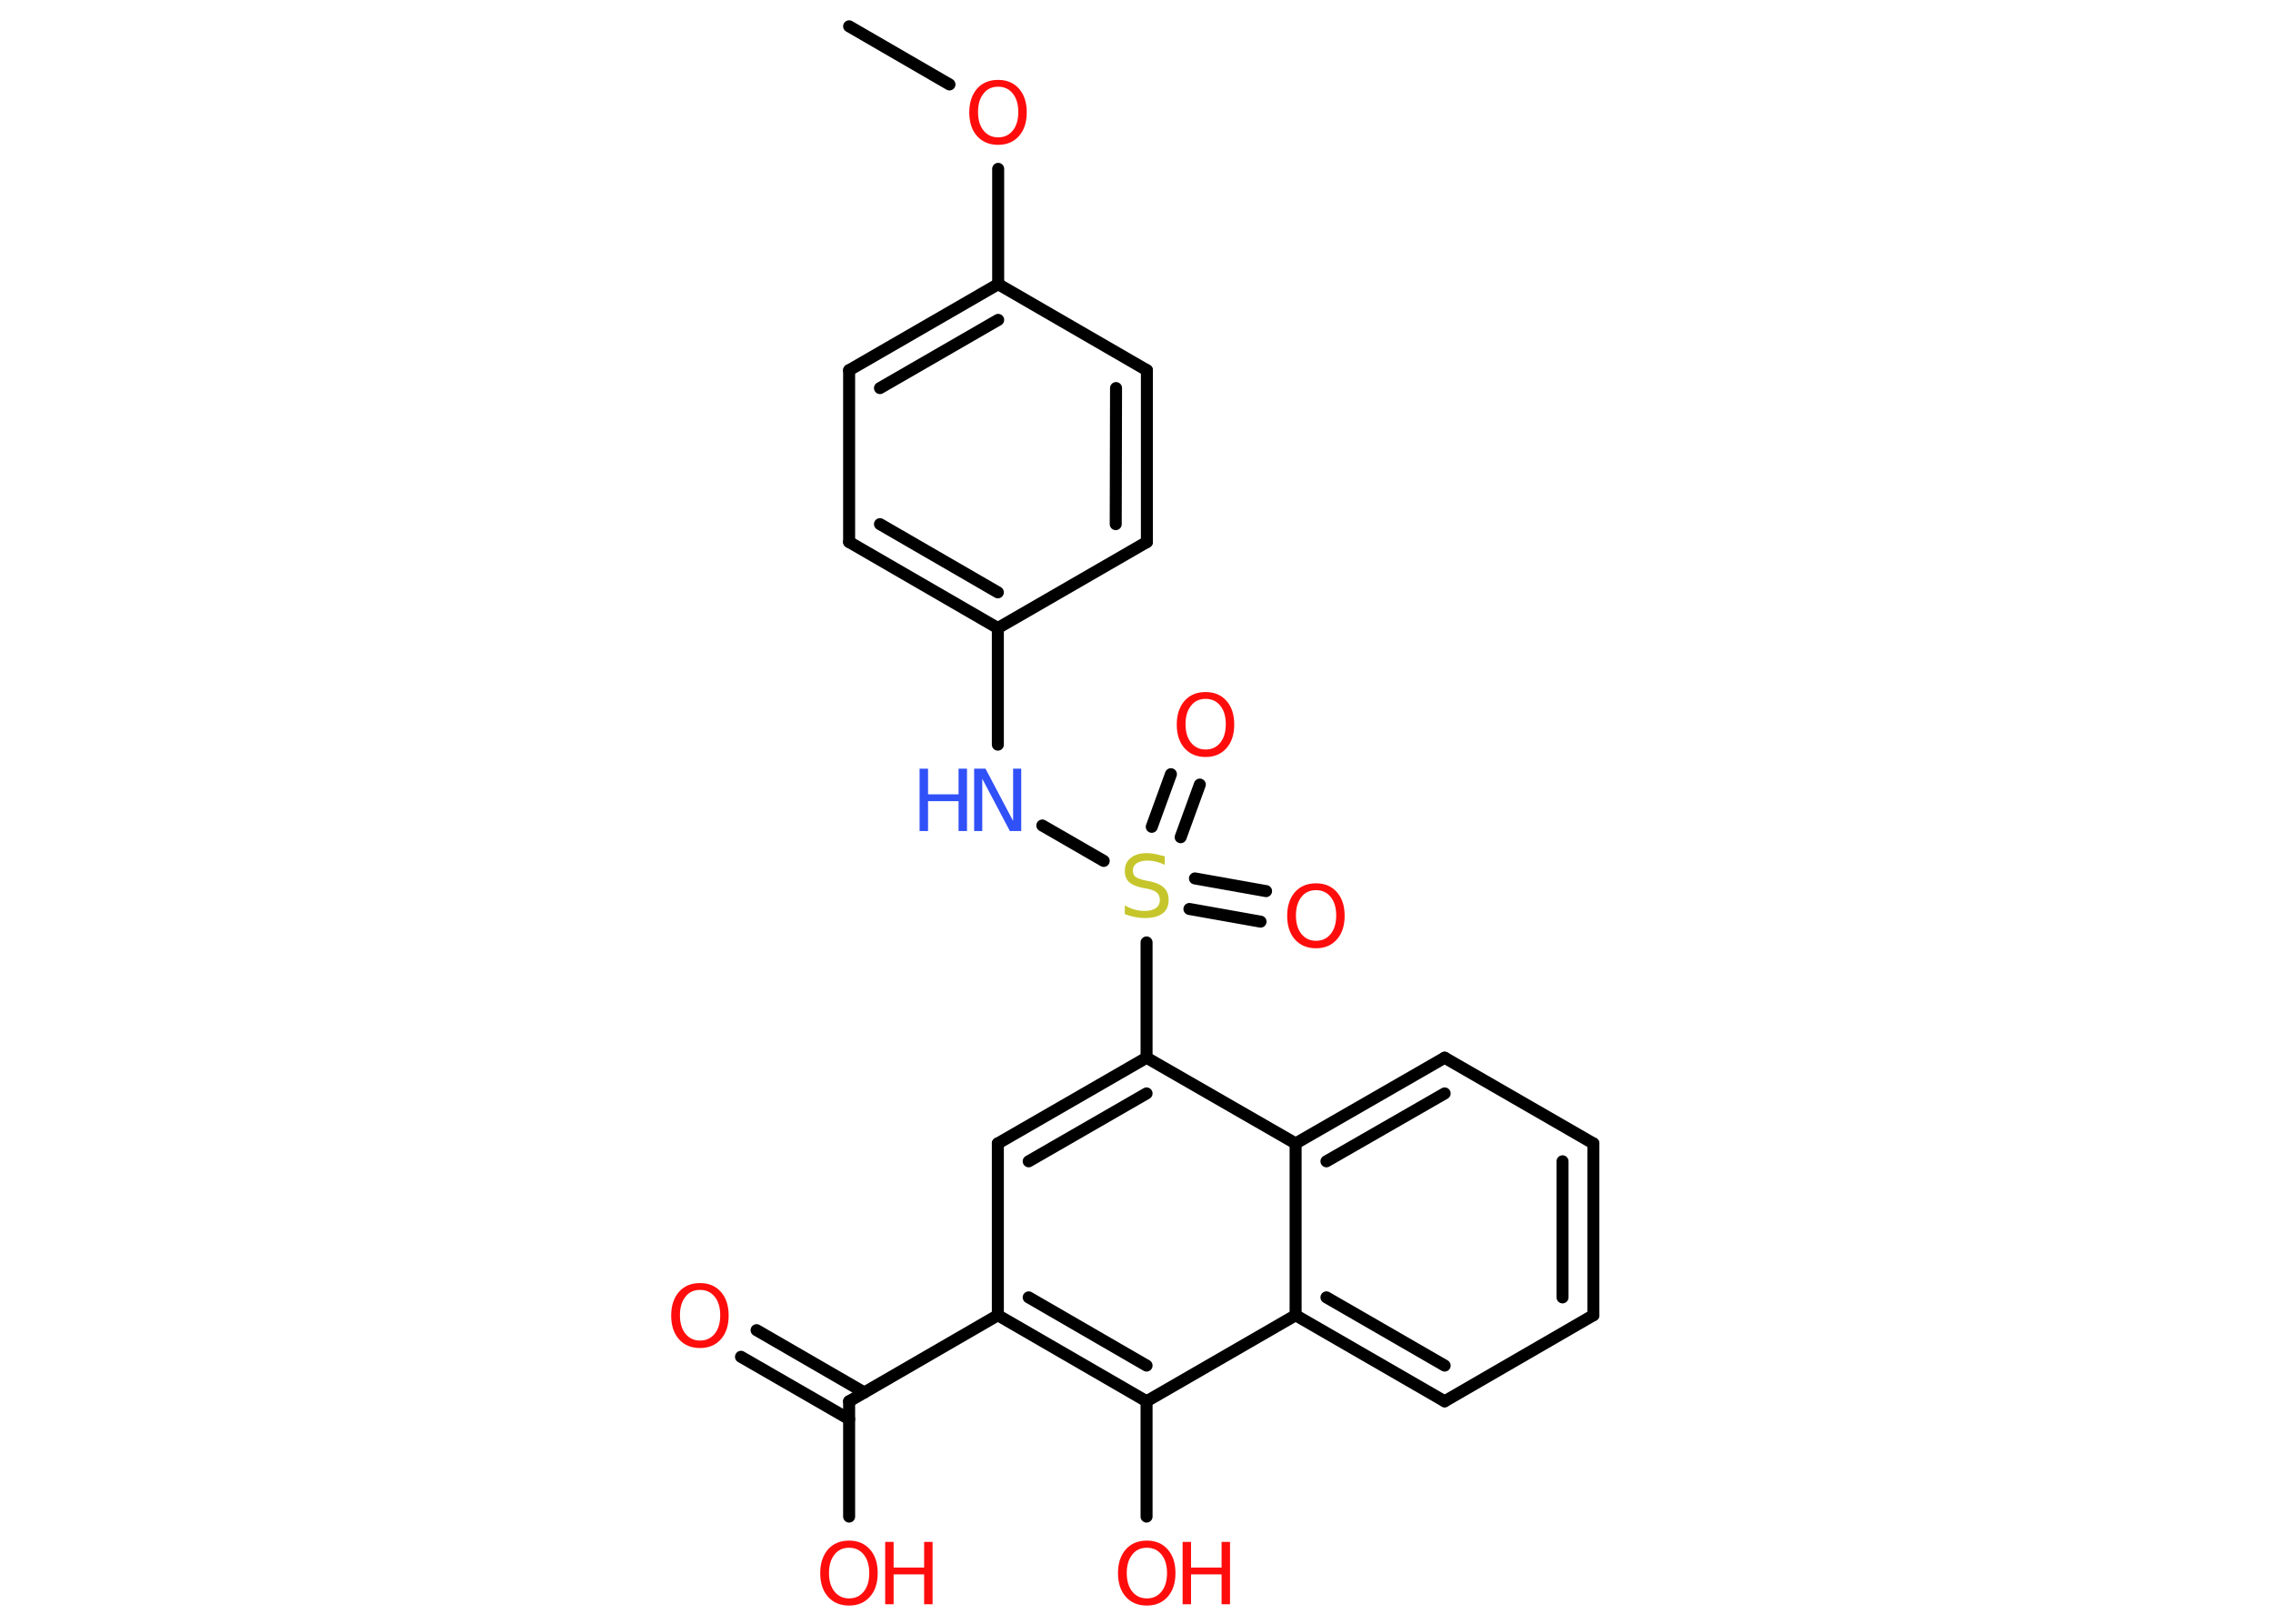 <?xml version='1.0' encoding='UTF-8'?>
<!DOCTYPE svg PUBLIC "-//W3C//DTD SVG 1.1//EN" "http://www.w3.org/Graphics/SVG/1.1/DTD/svg11.dtd">
<svg version='1.2' xmlns='http://www.w3.org/2000/svg' xmlns:xlink='http://www.w3.org/1999/xlink' width='70.0mm' height='50.0mm' viewBox='0 0 70.0 50.0'>
  <desc>Generated by the Chemistry Development Kit (http://github.com/cdk)</desc>
  <g stroke-linecap='round' stroke-linejoin='round' stroke='#000000' stroke-width='.37' fill='#FF0D0D'>
    <rect x='.0' y='.0' width='70.0' height='50.0' fill='#FFFFFF' stroke='none'/>
    <g id='mol1' class='mol'>
      <line id='mol1bnd1' class='bond' x1='26.15' y1='.81' x2='29.24' y2='2.6'/>
      <line id='mol1bnd2' class='bond' x1='30.74' y1='5.2' x2='30.74' y2='8.75'/>
      <g id='mol1bnd3' class='bond'>
        <line x1='30.74' y1='8.75' x2='26.15' y2='11.4'/>
        <line x1='30.74' y1='9.85' x2='27.1' y2='11.95'/>
      </g>
      <line id='mol1bnd4' class='bond' x1='26.15' y1='11.4' x2='26.15' y2='16.69'/>
      <g id='mol1bnd5' class='bond'>
        <line x1='26.15' y1='16.69' x2='30.73' y2='19.34'/>
        <line x1='27.1' y1='16.14' x2='30.73' y2='18.24'/>
      </g>
      <line id='mol1bnd6' class='bond' x1='30.73' y1='19.34' x2='30.73' y2='22.93'/>
      <line id='mol1bnd7' class='bond' x1='32.1' y1='25.42' x2='33.99' y2='26.51'/>
      <g id='mol1bnd8' class='bond'>
        <line x1='36.8' y1='27.05' x2='38.99' y2='27.44'/>
        <line x1='36.63' y1='27.99' x2='38.82' y2='28.38'/>
      </g>
      <g id='mol1bnd9' class='bond'>
        <line x1='35.47' y1='25.46' x2='36.06' y2='23.84'/>
        <line x1='36.36' y1='25.78' x2='36.95' y2='24.16'/>
      </g>
      <line id='mol1bnd10' class='bond' x1='35.31' y1='29.02' x2='35.31' y2='32.57'/>
      <g id='mol1bnd11' class='bond'>
        <line x1='35.31' y1='32.57' x2='30.73' y2='35.21'/>
        <line x1='35.31' y1='33.67' x2='31.68' y2='35.76'/>
      </g>
      <line id='mol1bnd12' class='bond' x1='30.73' y1='35.21' x2='30.73' y2='40.5'/>
      <line id='mol1bnd13' class='bond' x1='30.73' y1='40.5' x2='26.15' y2='43.15'/>
      <g id='mol1bnd14' class='bond'>
        <line x1='26.15' y1='43.7' x2='22.82' y2='41.78'/>
        <line x1='26.62' y1='42.88' x2='23.3' y2='40.96'/>
      </g>
      <line id='mol1bnd15' class='bond' x1='26.15' y1='43.15' x2='26.15' y2='46.7'/>
      <g id='mol1bnd16' class='bond'>
        <line x1='30.73' y1='40.5' x2='35.31' y2='43.15'/>
        <line x1='31.68' y1='39.95' x2='35.31' y2='42.05'/>
      </g>
      <line id='mol1bnd17' class='bond' x1='35.31' y1='43.15' x2='35.31' y2='46.7'/>
      <line id='mol1bnd18' class='bond' x1='35.31' y1='43.15' x2='39.9' y2='40.5'/>
      <g id='mol1bnd19' class='bond'>
        <line x1='39.9' y1='40.5' x2='44.49' y2='43.15'/>
        <line x1='40.85' y1='39.95' x2='44.49' y2='42.05'/>
      </g>
      <line id='mol1bnd20' class='bond' x1='44.49' y1='43.15' x2='49.07' y2='40.5'/>
      <g id='mol1bnd21' class='bond'>
        <line x1='49.07' y1='40.5' x2='49.07' y2='35.21'/>
        <line x1='48.12' y1='39.95' x2='48.12' y2='35.76'/>
      </g>
      <line id='mol1bnd22' class='bond' x1='49.07' y1='35.21' x2='44.49' y2='32.57'/>
      <g id='mol1bnd23' class='bond'>
        <line x1='44.49' y1='32.57' x2='39.9' y2='35.21'/>
        <line x1='44.49' y1='33.67' x2='40.85' y2='35.76'/>
      </g>
      <line id='mol1bnd24' class='bond' x1='35.31' y1='32.57' x2='39.9' y2='35.21'/>
      <line id='mol1bnd25' class='bond' x1='39.9' y1='40.5' x2='39.9' y2='35.21'/>
      <line id='mol1bnd26' class='bond' x1='30.73' y1='19.34' x2='35.32' y2='16.69'/>
      <g id='mol1bnd27' class='bond'>
        <line x1='35.32' y1='16.69' x2='35.32' y2='11.4'/>
        <line x1='34.36' y1='16.14' x2='34.37' y2='11.95'/>
      </g>
      <line id='mol1bnd28' class='bond' x1='30.74' y1='8.75' x2='35.32' y2='11.4'/>
      <path id='mol1atm2' class='atom' d='M30.74 2.67q-.29 .0 -.45 .21q-.17 .21 -.17 .57q.0 .36 .17 .57q.17 .21 .45 .21q.28 .0 .45 -.21q.17 -.21 .17 -.57q.0 -.36 -.17 -.57q-.17 -.21 -.45 -.21zM30.74 2.46q.4 .0 .64 .27q.24 .27 .24 .73q.0 .46 -.24 .73q-.24 .27 -.64 .27q-.41 .0 -.65 -.27q-.24 -.27 -.24 -.73q.0 -.45 .24 -.73q.24 -.27 .65 -.27z' stroke='none'/>
      <g id='mol1atm7' class='atom'>
        <path d='M30.0 23.67h.35l.85 1.61v-1.61h.25v1.92h-.35l-.85 -1.61v1.61h-.25v-1.92z' stroke='none' fill='#3050F8'/>
        <path d='M28.32 23.67h.26v.79h.94v-.79h.26v1.92h-.26v-.92h-.94v.92h-.26v-1.92z' stroke='none' fill='#3050F8'/>
      </g>
      <path id='mol1atm8' class='atom' d='M35.87 26.38v.25q-.15 -.07 -.28 -.1q-.13 -.03 -.25 -.03q-.21 .0 -.33 .08q-.12 .08 -.12 .23q.0 .13 .08 .19q.08 .06 .29 .11l.16 .03q.29 .06 .43 .2q.14 .14 .14 .37q.0 .28 -.19 .42q-.19 .14 -.55 .14q-.14 .0 -.29 -.03q-.15 -.03 -.32 -.09v-.27q.16 .09 .31 .13q.15 .04 .3 .04q.22 .0 .35 -.09q.12 -.09 .12 -.25q.0 -.14 -.09 -.22q-.09 -.08 -.28 -.12l-.16 -.03q-.29 -.06 -.42 -.18q-.13 -.12 -.13 -.34q.0 -.26 .18 -.4q.18 -.15 .5 -.15q.13 .0 .27 .03q.14 .03 .29 .07z' stroke='none' fill='#C6C62C'/>
      <path id='mol1atm9' class='atom' d='M40.53 27.41q-.29 .0 -.45 .21q-.17 .21 -.17 .57q.0 .36 .17 .57q.17 .21 .45 .21q.28 .0 .45 -.21q.17 -.21 .17 -.57q.0 -.36 -.17 -.57q-.17 -.21 -.45 -.21zM40.53 27.2q.4 .0 .64 .27q.24 .27 .24 .73q.0 .46 -.24 .73q-.24 .27 -.64 .27q-.41 .0 -.65 -.27q-.24 -.27 -.24 -.73q.0 -.45 .24 -.73q.24 -.27 .65 -.27z' stroke='none'/>
      <path id='mol1atm10' class='atom' d='M37.13 21.52q-.29 .0 -.45 .21q-.17 .21 -.17 .57q.0 .36 .17 .57q.17 .21 .45 .21q.28 .0 .45 -.21q.17 -.21 .17 -.57q.0 -.36 -.17 -.57q-.17 -.21 -.45 -.21zM37.13 21.31q.4 .0 .64 .27q.24 .27 .24 .73q.0 .46 -.24 .73q-.24 .27 -.64 .27q-.41 .0 -.65 -.27q-.24 -.27 -.24 -.73q.0 -.45 .24 -.73q.24 -.27 .65 -.27z' stroke='none'/>
      <path id='mol1atm15' class='atom' d='M21.56 39.72q-.29 .0 -.45 .21q-.17 .21 -.17 .57q.0 .36 .17 .57q.17 .21 .45 .21q.28 .0 .45 -.21q.17 -.21 .17 -.57q.0 -.36 -.17 -.57q-.17 -.21 -.45 -.21zM21.56 39.51q.4 .0 .64 .27q.24 .27 .24 .73q.0 .46 -.24 .73q-.24 .27 -.64 .27q-.41 .0 -.65 -.27q-.24 -.27 -.24 -.73q.0 -.45 .24 -.73q.24 -.27 .65 -.27z' stroke='none'/>
      <g id='mol1atm16' class='atom'>
        <path d='M26.15 47.66q-.29 .0 -.45 .21q-.17 .21 -.17 .57q.0 .36 .17 .57q.17 .21 .45 .21q.28 .0 .45 -.21q.17 -.21 .17 -.57q.0 -.36 -.17 -.57q-.17 -.21 -.45 -.21zM26.15 47.44q.4 .0 .64 .27q.24 .27 .24 .73q.0 .46 -.24 .73q-.24 .27 -.64 .27q-.41 .0 -.65 -.27q-.24 -.27 -.24 -.73q.0 -.45 .24 -.73q.24 -.27 .65 -.27z' stroke='none'/>
        <path d='M27.26 47.48h.26v.79h.94v-.79h.26v1.92h-.26v-.92h-.94v.92h-.26v-1.92z' stroke='none'/>
      </g>
      <g id='mol1atm18' class='atom'>
        <path d='M35.32 47.66q-.29 .0 -.45 .21q-.17 .21 -.17 .57q.0 .36 .17 .57q.17 .21 .45 .21q.28 .0 .45 -.21q.17 -.21 .17 -.57q.0 -.36 -.17 -.57q-.17 -.21 -.45 -.21zM35.32 47.44q.4 .0 .64 .27q.24 .27 .24 .73q.0 .46 -.24 .73q-.24 .27 -.64 .27q-.41 .0 -.65 -.27q-.24 -.27 -.24 -.73q.0 -.45 .24 -.73q.24 -.27 .65 -.27z' stroke='none'/>
        <path d='M36.42 47.48h.26v.79h.94v-.79h.26v1.92h-.26v-.92h-.94v.92h-.26v-1.92z' stroke='none'/>
      </g>
    </g>
  </g>
</svg>
